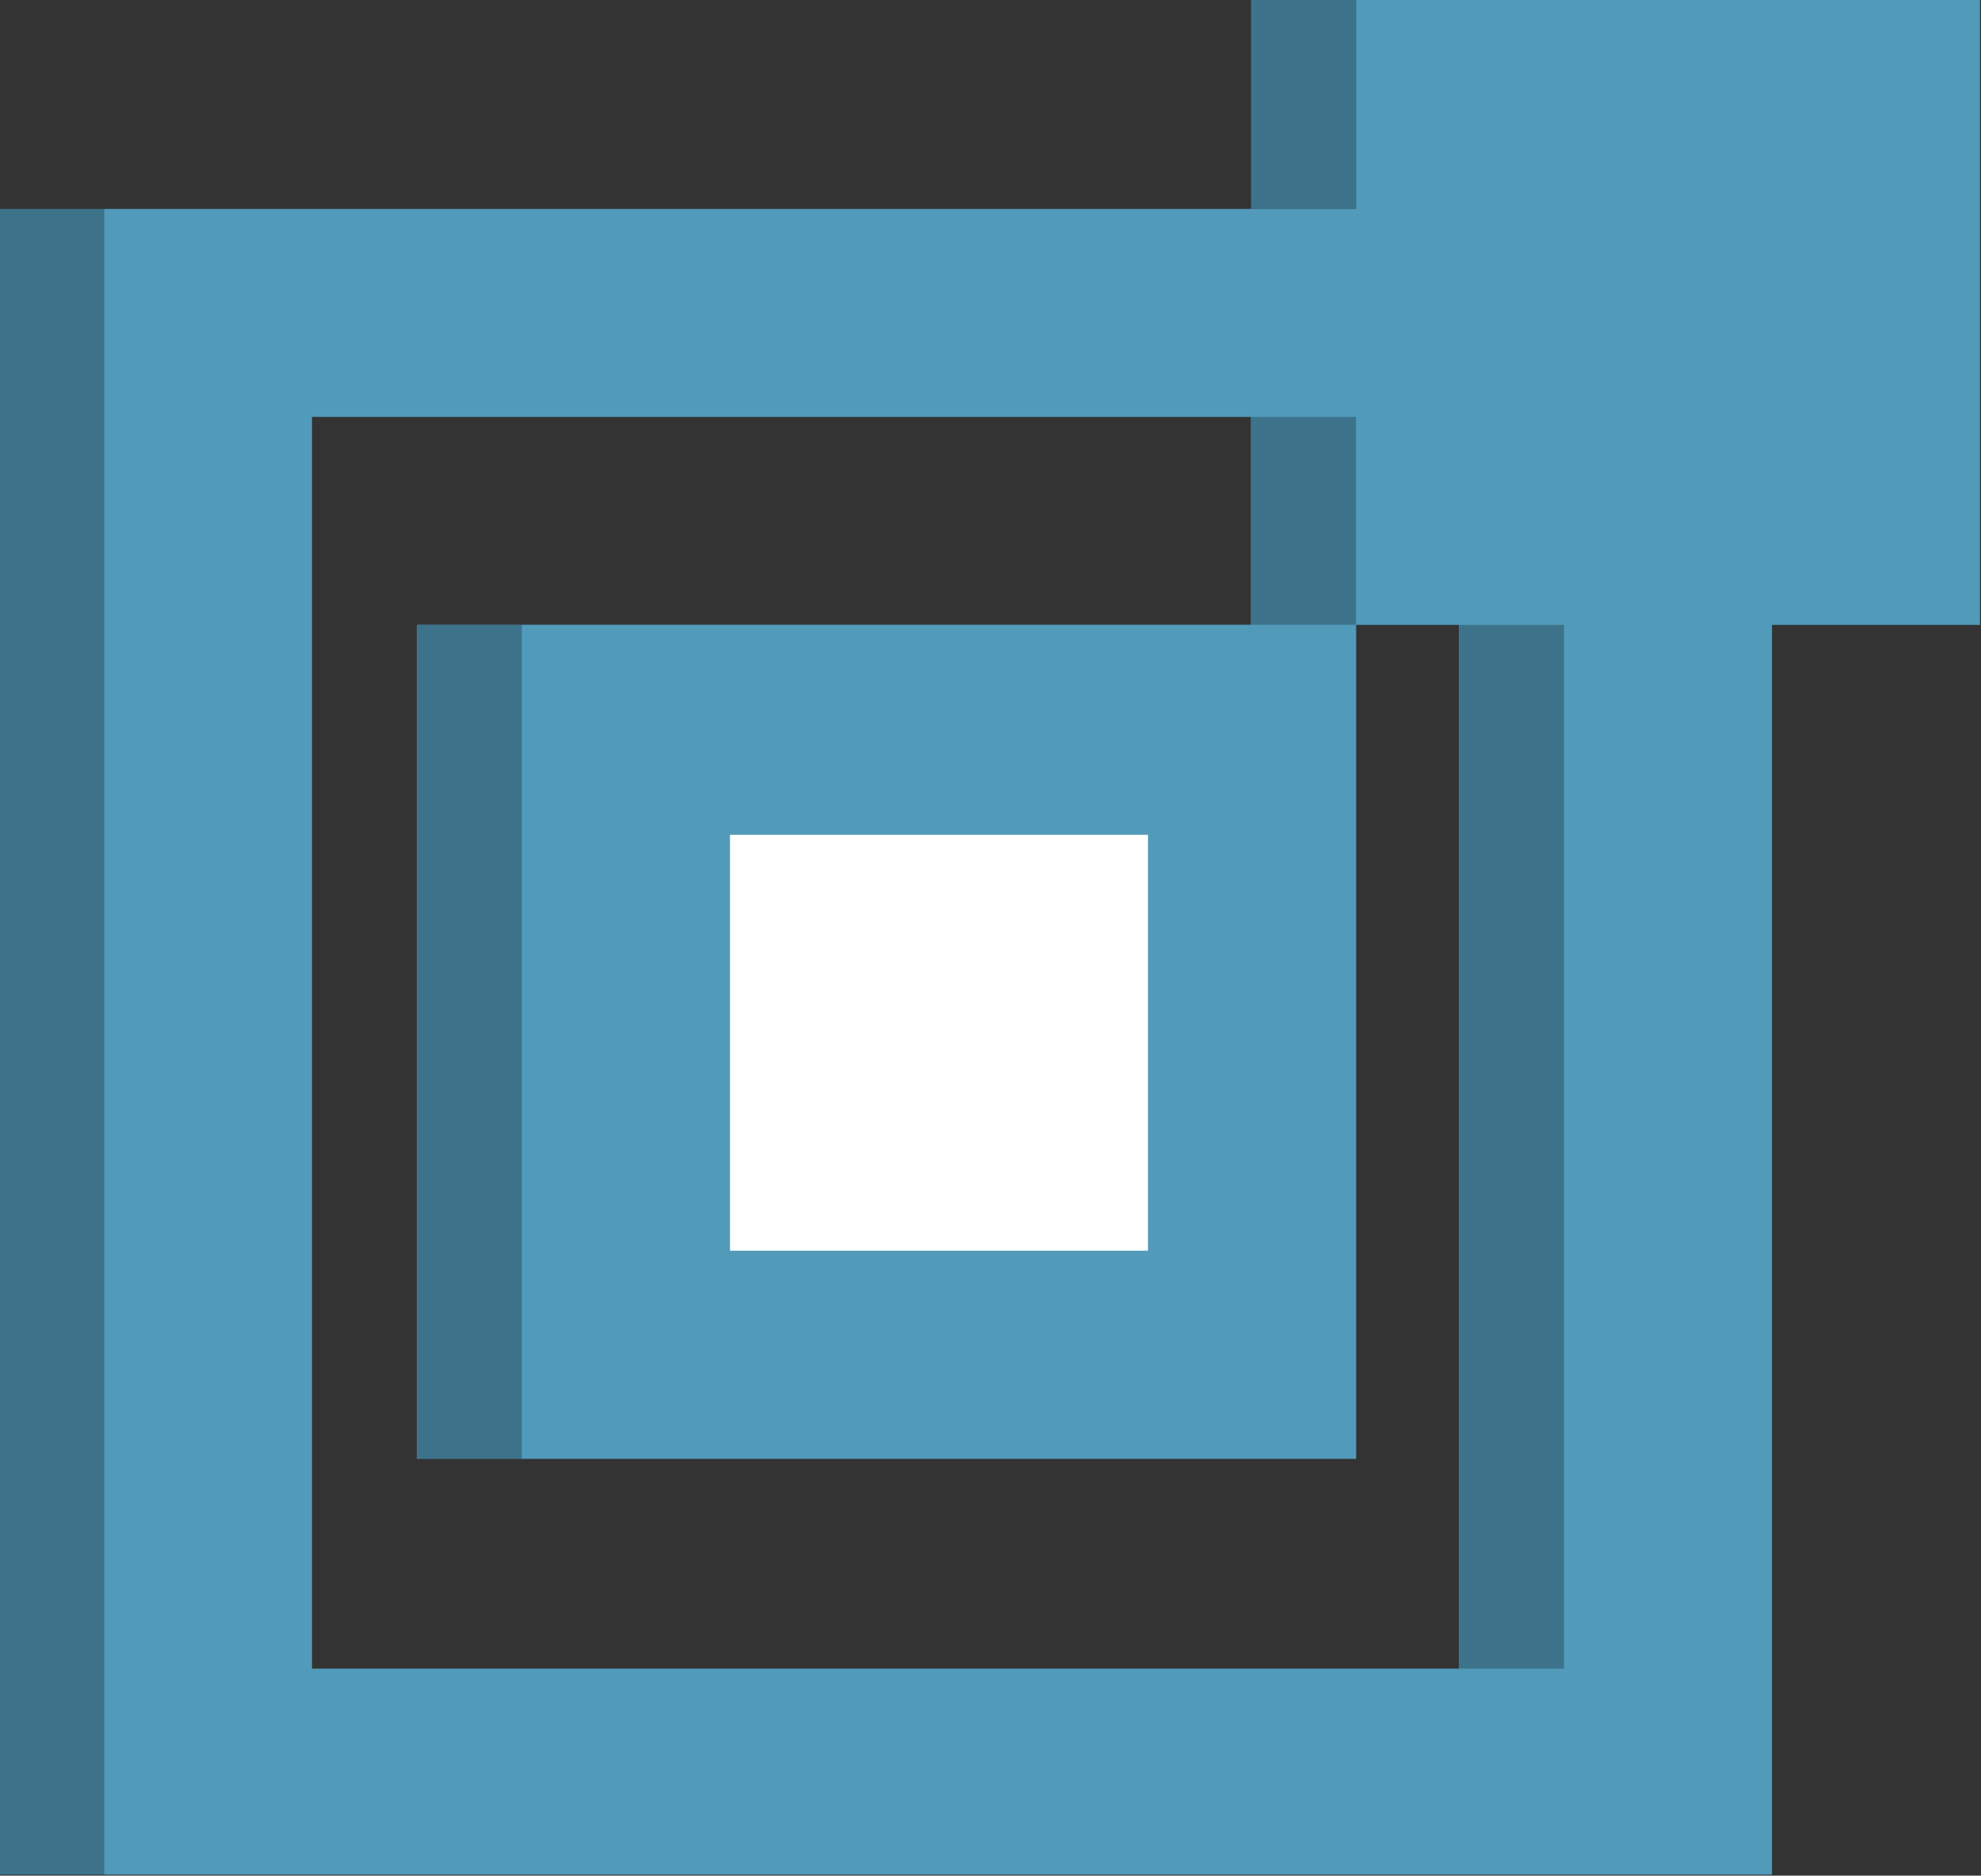 <?xml version="1.0" encoding="UTF-8"?>
<!DOCTYPE svg PUBLIC "-//W3C//DTD SVG 1.1//EN" "http://www.w3.org/Graphics/SVG/1.1/DTD/svg11.dtd">
<svg xmlns="http://www.w3.org/2000/svg" version="1.1" width="1000px" height="947px" style="shape-rendering:geometricPrecision; text-rendering:geometricPrecision; image-rendering:optimizeQuality; fill-rule:evenodd; clip-rule:evenodd" xmlns:xlink="http://www.w3.org/1999/xlink">
<rect width="100%" height="100%" fill="#333333" stroke="none"/>
<g><path style="opacity:1" fill="#3c738b" d="M 631.5,-0.5 C 649.167,-0.5 666.833,-0.5 684.5,-0.5C 684.5,34.833 684.5,70.167 684.5,105.5C 666.833,105.5 649.167,105.5 631.5,105.5C 631.5,70.167 631.5,34.833 631.5,-0.5 Z"/></g>
<g><path style="opacity:1" fill="#519aba" d="M 684.5,-0.5 C 789.5,-0.5 894.5,-0.5 999.5,-0.5C 999.5,104.833 999.5,210.167 999.5,315.5C 964.5,315.5 929.5,315.5 894.5,315.5C 894.5,525.833 894.5,736.167 894.5,946.5C 613.833,946.5 333.167,946.5 52.5,946.5C 52.5,666.167 52.5,385.833 52.5,105.5C 245.5,105.5 438.5,105.5 631.5,105.5C 649.167,105.5 666.833,105.5 684.5,105.5C 684.5,70.167 684.5,34.833 684.5,-0.5 Z M 631.5,210.5 C 631.5,245.5 631.5,280.5 631.5,315.5C 508.833,315.5 386.167,315.5 263.5,315.5C 245.833,315.5 228.167,315.5 210.5,315.5C 210.5,455.833 210.5,596.167 210.5,736.5C 228.167,736.5 245.833,736.5 263.5,736.5C 403.833,736.5 544.167,736.5 684.5,736.5C 684.5,596.167 684.5,455.833 684.5,315.5C 701.833,315.5 719.167,315.5 736.5,315.5C 736.5,491.167 736.5,666.833 736.5,842.5C 543.5,842.5 350.5,842.5 157.5,842.5C 157.5,631.833 157.5,421.167 157.5,210.5C 315.5,210.5 473.5,210.5 631.5,210.5 Z"/></g>
<g><path style="opacity:1" fill="#3c738b" d="M -0.5,105.5 C 17.167,105.5 34.833,105.5 52.5,105.5C 52.5,385.833 52.5,666.167 52.5,946.5C 34.833,946.5 17.167,946.5 -0.5,946.5C -0.5,666.167 -0.5,385.833 -0.5,105.5 Z"/></g>
<g><path style="opacity:1" fill="#3c738b" d="M 631.5,210.5 C 649.167,210.5 666.833,210.5 684.5,210.5C 684.5,245.5 684.5,280.5 684.5,315.5C 666.833,315.5 649.167,315.5 631.5,315.5C 631.5,280.5 631.5,245.5 631.5,210.5 Z"/></g>
<g><path style="opacity:1" fill="#3c738b" d="M 263.5,315.5 C 263.5,455.833 263.5,596.167 263.5,736.5C 245.833,736.5 228.167,736.5 210.5,736.5C 210.5,596.167 210.5,455.833 210.5,315.5C 228.167,315.5 245.833,315.5 263.5,315.5 Z"/></g>
<g><path style="opacity:1" fill="#519aba" d="M 263.5,315.5 C 386.167,315.5 508.833,315.5 631.5,315.5C 649.167,315.5 666.833,315.5 684.5,315.5C 684.5,455.833 684.5,596.167 684.5,736.5C 544.167,736.5 403.833,736.5 263.5,736.5C 263.5,596.167 263.5,455.833 263.5,315.5 Z"/></g>
<g><path style="opacity:1" fill="#3c738b" d="M 736.5,315.5 C 754.167,315.5 771.833,315.5 789.5,315.5C 789.5,491.167 789.5,666.833 789.5,842.5C 771.833,842.5 754.167,842.5 736.5,842.5C 736.5,666.833 736.5,491.167 736.5,315.5 Z"/></g>
<g><path style="opacity:1" fill="#fefffe" d="M 368.5,421.5 C 438.833,421.5 509.167,421.5 579.5,421.5C 579.5,491.5 579.5,561.5 579.5,631.5C 509.167,631.5 438.833,631.5 368.5,631.5C 368.5,561.5 368.5,491.5 368.5,421.5 Z"/></g>
</svg>
